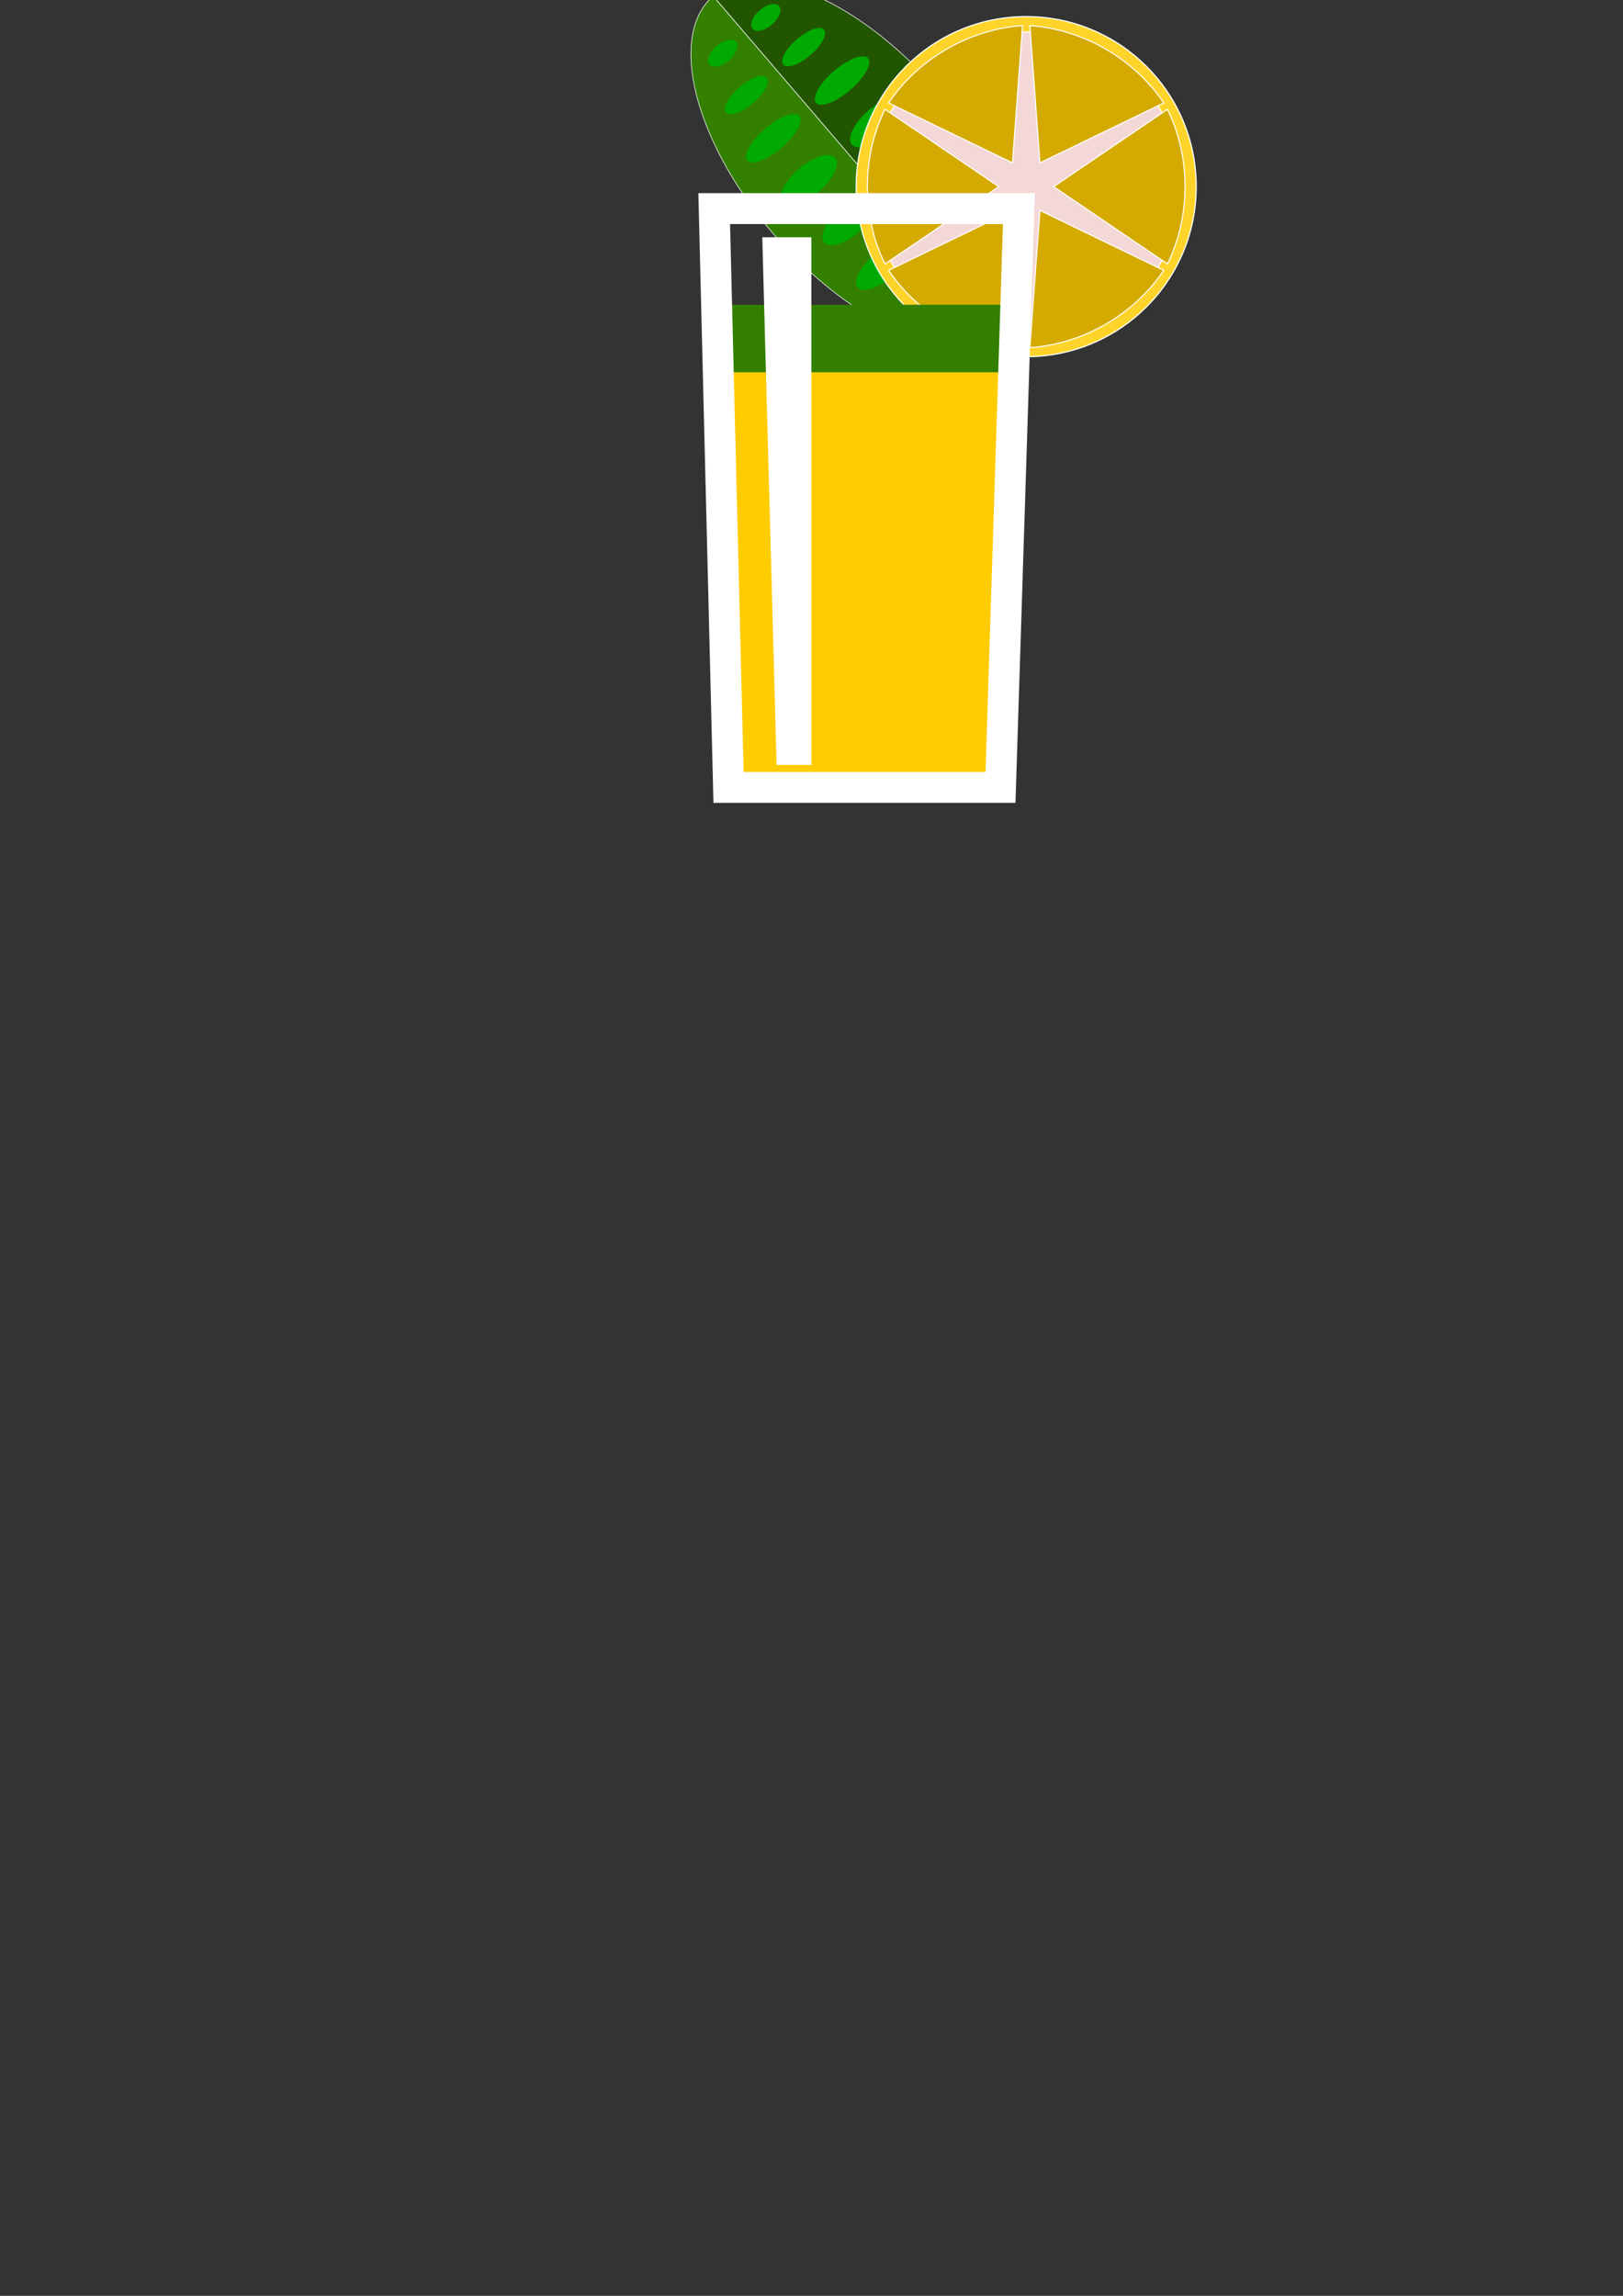 <?xml version="1.0" encoding="UTF-8" standalone="no"?>
<!-- Created with Inkscape (http://www.inkscape.org/) -->

<svg
   width="210mm"
   height="297mm"
   viewBox="0 0 210 297"
   version="1.1"
   id="svg1"
   sodipodi:docname="柠檬水.svg"
   inkscape:version="1.4 (86a8ad7, 2024-10-11)"
   xmlns:inkscape="http://www.inkscape.org/namespaces/inkscape"
   xmlns:sodipodi="http://sodipodi.sourceforge.net/DTD/sodipodi-0.dtd"
   xmlns="http://www.w3.org/2000/svg"
   xmlns:svg="http://www.w3.org/2000/svg">
  <rect x="0" y="0" width="210" height="297" fill="#333333" stroke="none"/>
  <sodipodi:namedview
     id="namedview1"
     pagecolor="#000000"
     bordercolor="#000000"
     borderopacity="0.25"
     inkscape:showpageshadow="2"
     inkscape:pageopacity="0.0"
     inkscape:pagecheckerboard="0"
     inkscape:deskcolor="#d1d1d1"
     inkscape:document-units="mm"
     inkscape:zoom="1"
     inkscape:cx="296"
     inkscape:cy="281.5"
     inkscape:window-width="2400"
     inkscape:window-height="1261"
     inkscape:window-x="2391"
     inkscape:window-y="64"
     inkscape:window-maximized="1"
     inkscape:current-layer="layer1" />
  <defs
     id="defs1" />
  <g
     inkscape:label="图层 1"
     inkscape:groupmode="layer"
     id="layer1">
    <g
       id="g20"
       transform="translate(-135.996,20.108)">
      <g
         id="g16"
         inkscape:label="leaf"
         transform="matrix(0.396,0.462,-0.462,0.396,243.585,-60.018)">
        <path
           style="fill:#225500;stroke:#ffffff;stroke-width:0.13;stroke-miterlimit:10"
           id="path5"
           sodipodi:type="arc"
           sodipodi:cx="79.507286"
           sodipodi:cy="61.260944"
           sodipodi:rx="46.708858"
           sodipodi:ry="23.170839"
           sodipodi:start="3.1415927"
           sodipodi:end="0"
           sodipodi:arc-type="slice"
           d="M 32.798,61.261 A 46.709,23.171 0 0 1 79.507,38.09 46.709,23.171 0 0 1 126.216,61.261 H 79.507 Z" />
        <path
           style="fill:#338000;stroke:#ffffff;stroke-width:0.13;stroke-miterlimit:10"
           id="path5-9"
           sodipodi:type="arc"
           sodipodi:cx="79.507286"
           sodipodi:cy="61.260944"
           sodipodi:rx="46.708858"
           sodipodi:ry="23.170839"
           sodipodi:start="0"
           sodipodi:end="3.1415927"
           sodipodi:arc-type="slice"
           d="M 126.216,61.261 A 46.709,23.171 0 0 1 102.862,81.327 46.709,23.171 0 0 1 56.153,81.327 46.709,23.171 0 0 1 32.798,61.261 h 46.709 z" />
        <g
           id="g15"
           style="fill:#00aa00;stroke:none">
          <ellipse
             style="fill:#00aa00;stroke:none;stroke-width:0.137;stroke-miterlimit:10"
             id="path9"
             cx="43.525"
             cy="55.698"
             rx="1.992"
             ry="3.707" />
          <ellipse
             style="fill:#00aa00;stroke:none;stroke-width:0.137;stroke-miterlimit:10"
             id="path10"
             cx="53.559"
             cy="53.712"
             rx="2.213"
             ry="5.693" />
          <ellipse
             style="fill:#00aa00;stroke:none;stroke-width:0.137;stroke-miterlimit:10"
             id="path11"
             cx="64.258"
             cy="52.123"
             rx="2.656"
             ry="7.282" />
          <ellipse
             style="fill:#00aa00;stroke:none;stroke-width:0.137;stroke-miterlimit:10"
             id="path12"
             cx="75.952"
             cy="51.991"
             rx="3.209"
             ry="7.415" />
          <ellipse
             style="fill:#00aa00;stroke:none;stroke-width:0.137;stroke-miterlimit:10"
             id="path13"
             cx="88.089"
             cy="52.653"
             rx="3.099"
             ry="6.753" />
          <ellipse
             style="fill:#00aa00;stroke:none;stroke-width:0.137;stroke-miterlimit:10"
             id="path14"
             cx="100.004"
             cy="52.255"
             rx="2.988"
             ry="7.15" />
          <ellipse
             style="fill:#00aa00;stroke:none;stroke-width:0.137;stroke-miterlimit:10"
             id="path15"
             cx="111.035"
             cy="53.977"
             rx="2.213"
             ry="5.429" />
          <ellipse
             style="fill:#00aa00;stroke:none;stroke-width:0.137;stroke-miterlimit:10"
             id="path9-1"
             cx="43.336"
             cy="-67.614"
             rx="1.992"
             ry="3.707"
             transform="scale(1,-1)" />
          <ellipse
             style="fill:#00aa00;stroke:none;stroke-width:0.137;stroke-miterlimit:10"
             id="path10-2"
             cx="53.37"
             cy="-69.6"
             rx="2.213"
             ry="5.693"
             transform="scale(1,-1)" />
          <ellipse
             style="fill:#00aa00;stroke:none;stroke-width:0.137;stroke-miterlimit:10"
             id="path11-5"
             cx="64.068"
             cy="-71.189"
             rx="2.656"
             ry="7.282"
             transform="scale(1,-1)" />
          <ellipse
             style="fill:#00aa00;stroke:none;stroke-width:0.137;stroke-miterlimit:10"
             id="path12-0"
             cx="75.762"
             cy="-71.321"
             rx="3.209"
             ry="7.415"
             transform="scale(1,-1)" />
          <ellipse
             style="fill:#00aa00;stroke:none;stroke-width:0.137;stroke-miterlimit:10"
             id="path13-9"
             cx="87.899"
             cy="-70.659"
             rx="3.099"
             ry="6.753"
             transform="scale(1,-1)" />
          <ellipse
             style="fill:#00aa00;stroke:none;stroke-width:0.137;stroke-miterlimit:10"
             id="path14-4"
             cx="99.815"
             cy="-71.057"
             rx="2.988"
             ry="7.15"
             transform="scale(1,-1)" />
          <ellipse
             style="fill:#00aa00;stroke:none;stroke-width:0.137;stroke-miterlimit:10"
             id="path15-7"
             cx="110.845"
             cy="-69.335"
             rx="2.213"
             ry="5.429"
             transform="scale(1,-1)" />
        </g>
      </g>
      <g
         id="g5"
         inkscape:label="lemon"
         transform="translate(163.777,-144.463)">
        <circle
           style="fill:#ffd42a;stroke:#ffffff;stroke-width:0.15;stroke-miterlimit:10"
           id="path3"
           cx="105"
           cy="148.5"
           r="22" />
        <circle
           style="fill:#f4d7d7;stroke:#ffffff;stroke-width:0.15;stroke-miterlimit:10"
           id="path2"
           cx="105"
           cy="148.5"
           r="20" />
        <g
           id="g4"
           transform="translate(22.053,84.868)">
          <path
             style="fill:#d4aa00;stroke:#ffffff;stroke-width:0.139;stroke-miterlimit:10"
             id="path2-4"
             sodipodi:type="arc"
             sodipodi:cx="103.65025"
             sodipodi:cy="10.081864"
             sodipodi:rx="19.999943"
             sodipodi:ry="17"
             sodipodi:start="4.1887902"
             sodipodi:end="5.2359878"
             sodipodi:arc-type="slice"
             d="m 93.65,-4.641 a 20,17 0 0 1 20,4e-7 l -10,14.722 z"
             inkscape:transform-center-y="5.3695034"
             transform="rotate(30)"
             inkscape:transform-center-x="0.86284153" />
          <path
             style="fill:#d4aa00;stroke:#ffffff;stroke-width:0.139;stroke-miterlimit:10"
             id="path2-4-5"
             sodipodi:type="arc"
             sodipodi:cx="-63.63229"
             sodipodi:cy="79.395004"
             sodipodi:rx="19.999943"
             sodipodi:ry="17"
             sodipodi:start="4.1887902"
             sodipodi:end="5.2359878"
             sodipodi:arc-type="slice"
             d="m -73.632,64.673 a 20,17 0 0 1 20,10e-7 l -10,14.722 z"
             transform="rotate(-90)"
             inkscape:transform-center-x="-7.9481283" />
          <path
             style="fill:#d4aa00;stroke:#ffffff;stroke-width:0.139;stroke-miterlimit:10"
             id="path2-4-0"
             sodipodi:type="arc"
             sodipodi:cx="-103.65025"
             sodipodi:cy="-17.185608"
             sodipodi:rx="19.999943"
             sodipodi:ry="17"
             sodipodi:start="4.1887902"
             sodipodi:end="5.2359878"
             sodipodi:arc-type="slice"
             d="m -113.65,-31.908 a 20,17 0 0 1 20,1e-6 l -10,14.722 z"
             inkscape:transform-center-y="-5.3695014"
             transform="rotate(-150)"
             inkscape:transform-center-x="-0.86285453" />
          <path
             style="fill:#d4aa00;stroke:#ffffff;stroke-width:0.139;stroke-miterlimit:10"
             id="path2-4-6"
             sodipodi:type="arc"
             sodipodi:cx="-40.017952"
             sodipodi:cy="-100.13249"
             sodipodi:rx="19.999943"
             sodipodi:ry="17"
             sodipodi:start="4.1887902"
             sodipodi:end="5.2359878"
             sodipodi:arc-type="slice"
             d="m -50.018,-114.855 a 20,17 0 0 1 20,0 l -10,14.722 z"
             inkscape:transform-center-y="-5.3694955"
             transform="rotate(150)"
             inkscape:transform-center-x="0.86285003" />
          <path
             style="fill:#d4aa00;stroke:#ffffff;stroke-width:0.139;stroke-miterlimit:10"
             id="path2-4-7"
             sodipodi:type="arc"
             sodipodi:cx="40.017956"
             sodipodi:cy="93.02874"
             sodipodi:rx="19.999943"
             sodipodi:ry="17"
             sodipodi:start="4.1887902"
             sodipodi:end="5.2359878"
             sodipodi:arc-type="slice"
             d="m 30.018,78.306 a 20,17 0 0 1 20,0 L 40.018,93.029 Z"
             inkscape:transform-center-y="5.3694977"
             transform="rotate(-30)"
             inkscape:transform-center-x="-0.86284504" />
          <path
             style="fill:#d4aa00;stroke:#ffffff;stroke-width:0.139;stroke-miterlimit:10"
             id="path2-4-3"
             sodipodi:type="arc"
             sodipodi:cx="63.63229"
             sodipodi:cy="-86.498749"
             sodipodi:rx="19.999943"
             sodipodi:ry="17"
             sodipodi:start="4.1887902"
             sodipodi:end="5.2359878"
             sodipodi:arc-type="slice"
             d="m 53.632,-101.221 a 20,17 0 0 1 20,0 l -10,14.722 z"
             transform="rotate(90)"
             inkscape:transform-center-x="7.9481283" />
        </g>
      </g>
      <g
         id="g19"
         transform="translate(140.758,-52.652)">
        <rect
           style="fill:#338000;stroke:none;stroke-width:0.15;stroke-miterlimit:10"
           id="rect16"
           width="37.571"
           height="8.731"
           x="88.577"
           y="71.967" />
        <path
           id="rect17"
           style="fill:#ffcc00;stroke-width:0.15;stroke-miterlimit:10"
           d="m 88.842,80.698 h 37.042 l -2.268,53.71 H 90.58 Z"
           sodipodi:nodetypes="ccccc" />
        <path
           id="rect18"
           style="fill:#ffffff;stroke-width:0.147;stroke-miterlimit:10"
           d="m 93.869,63.235 h 6.35 v 68.263 h -4.498 z"
           sodipodi:nodetypes="ccccc" />
        <path
           id="rect19"
           style="fill:none;stroke:#ffffff;stroke-width:4;stroke-miterlimit:10"
           d="m 127.074,59.531 -2.381,74.877 H 89.503 L 87.651,59.531 Z"
           sodipodi:nodetypes="ccccc" />
      </g>
    </g>
  </g>
</svg>
